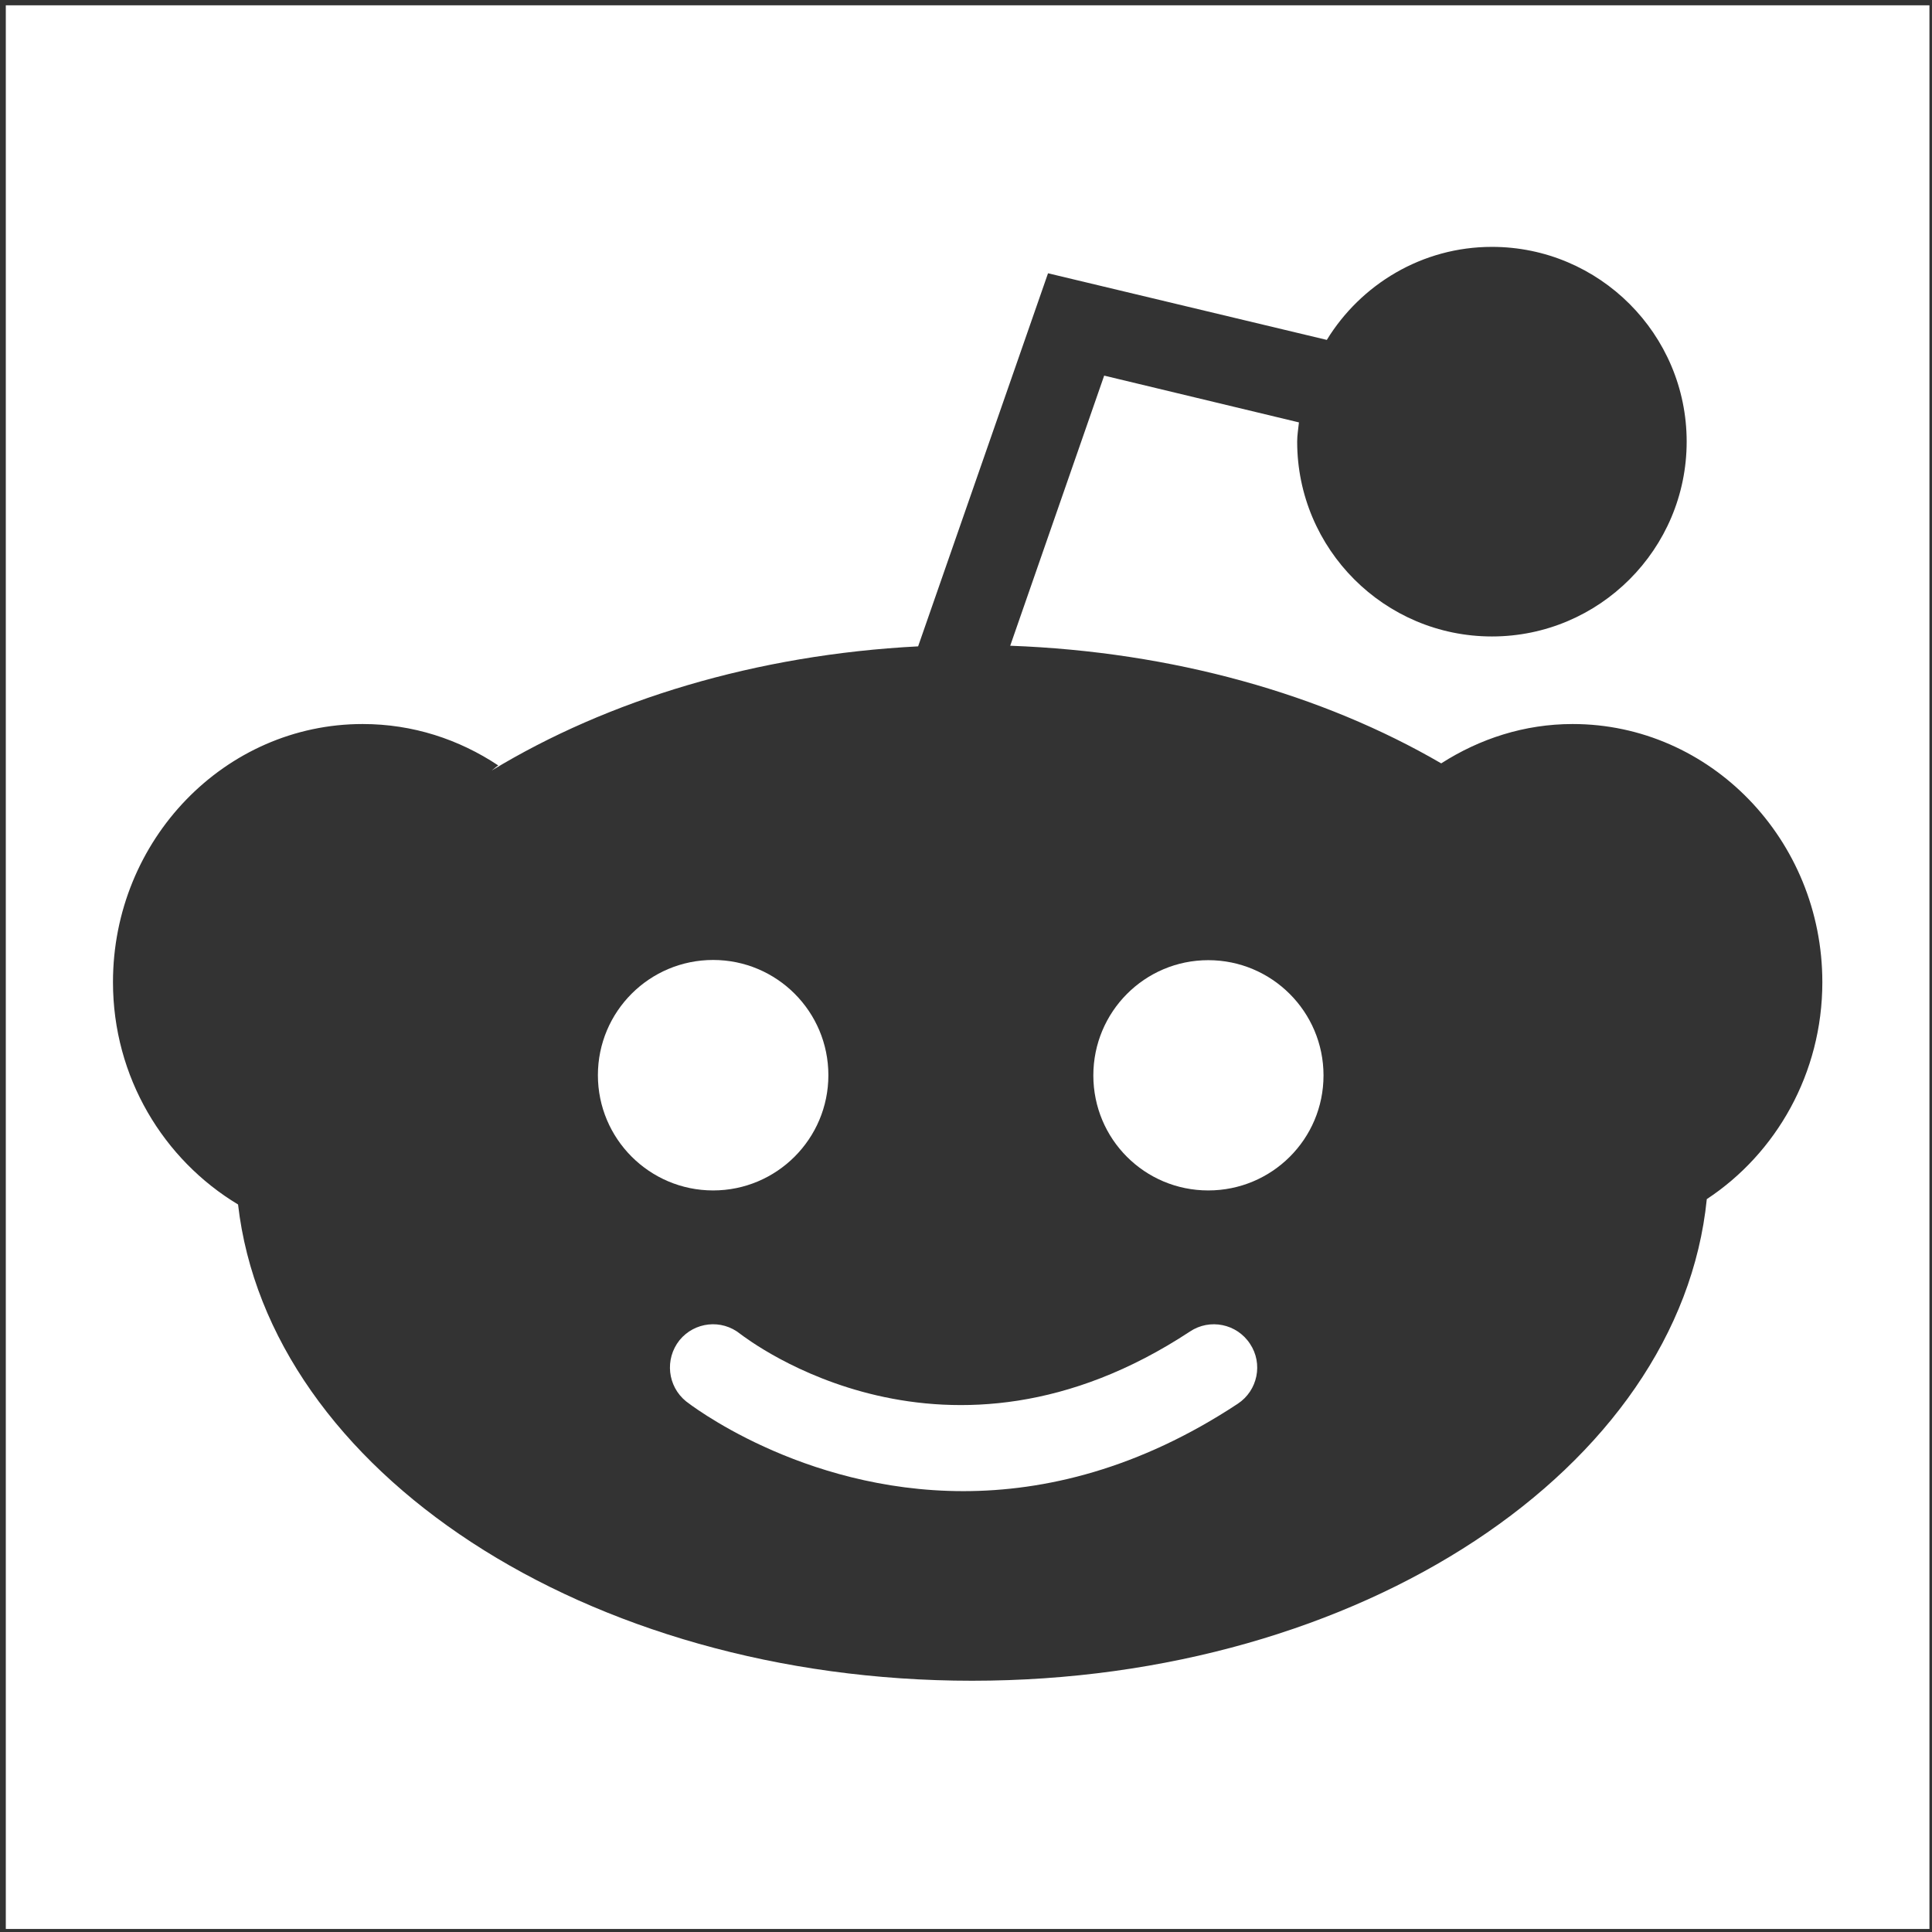 <?xml version="1.0" encoding="UTF-8" standalone="no"?>
<!-- Created with Inkscape (http://www.inkscape.org/) -->

<svg
   xmlns:dc="http://purl.org/dc/elements/1.1/"
   xmlns:cc="http://creativecommons.org/ns#"
   xmlns:rdf="http://www.w3.org/1999/02/22-rdf-syntax-ns#"
   xmlns:svg="http://www.w3.org/2000/svg"
   xmlns="http://www.w3.org/2000/svg"
   xmlns:sodipodi="http://sodipodi.sourceforge.net/DTD/sodipodi-0.dtd"
   xmlns:inkscape="http://www.inkscape.org/namespaces/inkscape"
   version="1.1"
   id="svg815"
   xml:space="preserve"
   width="71"
   height="71"
   viewBox="0 0 71 71"
   sodipodi:docname="Reddit.svg"
   inkscape:version="0.92.4 (5da689c313, 2019-01-14)"
   inkscape:export-filename="C:\Users\Sinis\Desktop\Pictures\Instagram.png"
   inkscape:export-xdpi="96"
   inkscape:export-ydpi="96"><rect x="0" y="0" width="71" height="71" fill="#333333" stroke="none"/><defs
     id="defs819"><clipPath
       id="clipPath870"
       clipPathUnits="userSpaceOnUse"><path
         inkscape:connector-curvature="0"
         id="path868"
         d="M 0,0.391 H 260 V 260.391 H 0 Z" /></clipPath></defs><sodipodi:namedview
     pagecolor="#ffffff"
     bordercolor="#666666"
     borderopacity="1"
     objecttolerance="10"
     gridtolerance="10"
     guidetolerance="10"
     inkscape:pageopacity="0"
     inkscape:pageshadow="2"
     inkscape:window-width="1920"
     inkscape:window-height="1017"
     id="namedview817"
     showgrid="false"
     inkscape:pagecheckerboard="true"
     inkscape:zoom="9.9375006"
     inkscape:cx="19.52435"
     inkscape:cy="35.929872"
     inkscape:window-x="-8"
     inkscape:window-y="-8"
     inkscape:window-maximized="1"
     inkscape:current-layer="g823" /><g
     id="g823"
     inkscape:groupmode="layer"
     inkscape:label="ink_ext_XXXXXX"
     transform="matrix(1.333,0,0,-1.333,0,71)"><g
       transform="matrix(2.118,0,0,2.118,0.16,-2.034)"
       inkscape:label="ink_ext_XXXXXX"
       id="g860"><g
         transform="scale(0.1)"
         id="g862"><g
           id="g864"><g
             clip-path="url(#clipPath870)"
             id="g866"><path
               inkscape:connector-curvature="0"
               id="path872"
               style="fill:#ffffff;fill-opacity:1;fill-rule:nonzero;stroke:none"
               d="m 107.07,121.129 c 0,-8.277 -6.718,-15 -15,-15 -8.281,0 -15,6.723 -15,15 0,8.293 6.719,15 15,15 8.282,0 15,-6.707 15,-15 z" /><path
               inkscape:connector-curvature="0"
               id="path874"
               style="fill:#ffffff;fill-opacity:1;fill-rule:nonzero;stroke:none"
               d="M 0,10 H 250.391 V 260.391 H 0 Z m 221.41,95 c -3.519,-35 -45.039,-62.691 -95.629,-62.691 -50.269,0 -91.562,27.34 -95.55,61.992 -9.68,5.82 -16.281,16.558 -16.281,28.937 0,18.524 14.57,33.602 32.5,33.602 6.52,0 12.531,-1.988 17.652,-5.391 -0.312,-0.199 -0.582,-0.469 -0.863,-0.668 15.121,9.18 34.383,15.078 55.512,16.168 l 16.91,48.563 36.289,-8.672 c 4.422,7.219 12.391,12.109 21.492,12.109 13.981,0 25.348,-11.371 25.348,-25.347 0,-13.993 -11.367,-25.364 -25.348,-25.364 -13.992,0 -25.351,11.371 -25.351,25.364 0,0.847 0.148,1.668 0.23,2.5 l -25.351,6.089 -12.231,-35.16 c 21.211,-0.781 40.672,-6.332 56.102,-15.312 5,3.203 10.82,5.121 17.109,5.121 17.93,0 32.5,-15.078 32.5,-33.602 0,-11.867 -6.019,-22.297 -15.039,-28.238 z" /><path
               inkscape:connector-curvature="0"
               id="path876"
               style="fill:#ffffff;fill-opacity:1;fill-rule:nonzero;stroke:none"
               d="m 171.52,121.102 c 0,-8.293 -6.719,-14.973 -15,-14.973 -8.282,0 -14.961,6.68 -14.961,14.973 0,8.277 6.679,15 14.961,15 8.281,0 15,-6.723 15,-15 z" /><path
               inkscape:connector-curvature="0"
               id="path878"
               style="fill:#ffffff;fill-opacity:1;fill-rule:nonzero;stroke:none"
               d="M 154.141,87.769 C 122.379,66.84 96.762,86.602 95.59,87.461 c -2.43,1.961 -5.941,1.559 -7.891,-0.82 -1.961,-2.461 -1.57,-6.012 0.852,-7.969 0.199,-0.152 14.847,-11.684 36.097,-11.684 10.551,0 22.813,2.863 35.704,11.371 2.617,1.719 3.32,5.242 1.597,7.812 -1.719,2.617 -5.23,3.316 -7.808,1.598 z" /></g></g></g></g></g></svg>